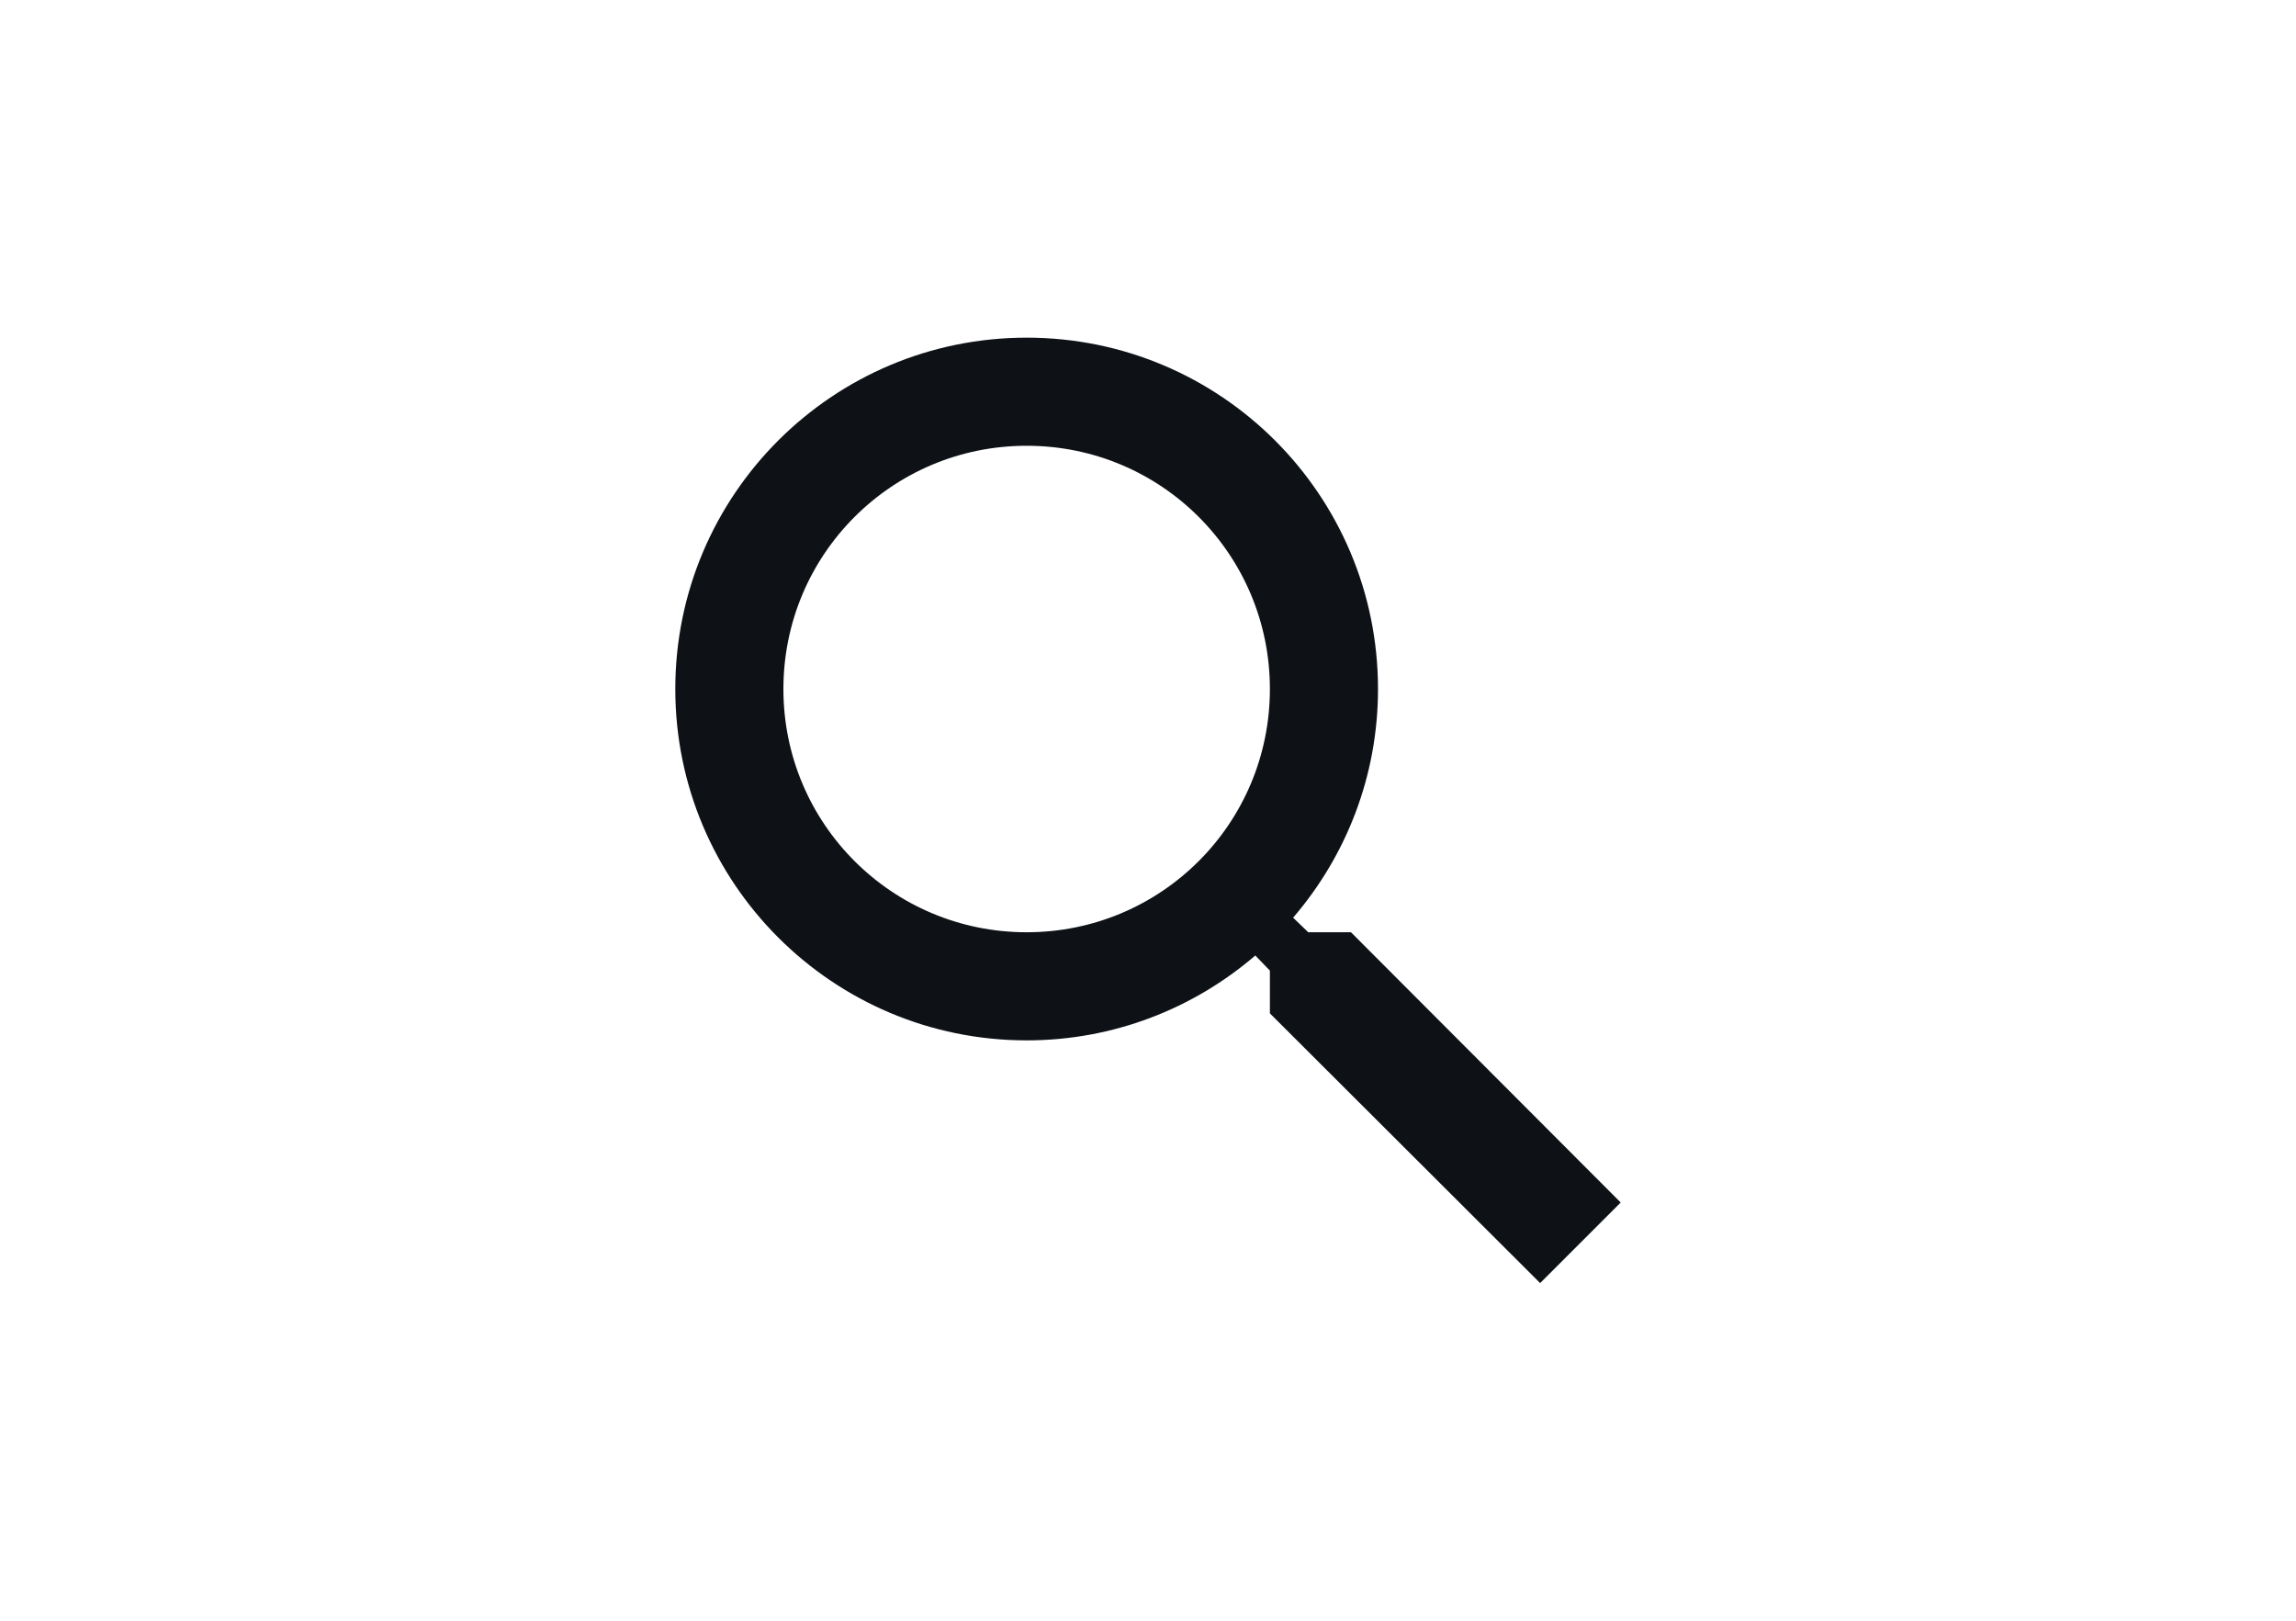 <svg width="34" height="24" viewBox="0 0 34 24" fill="none" xmlns="http://www.w3.org/2000/svg">
<path d="M20.006 13.805H19.373L19.149 13.589C19.934 12.676 20.406 11.492 20.406 10.203C20.406 7.329 18.077 5 15.203 5C12.329 5 10 7.329 10 10.203C10 13.077 12.329 15.406 15.203 15.406C16.492 15.406 17.676 14.934 18.589 14.149L18.805 14.373V15.006L22.807 19L24 17.807L20.006 13.805ZM15.203 13.805C13.21 13.805 11.601 12.196 11.601 10.203C11.601 8.21 13.21 6.601 15.203 6.601C17.196 6.601 18.805 8.21 18.805 10.203C18.805 12.196 17.196 13.805 15.203 13.805Z" fill="#0E1216"/>
</svg>

